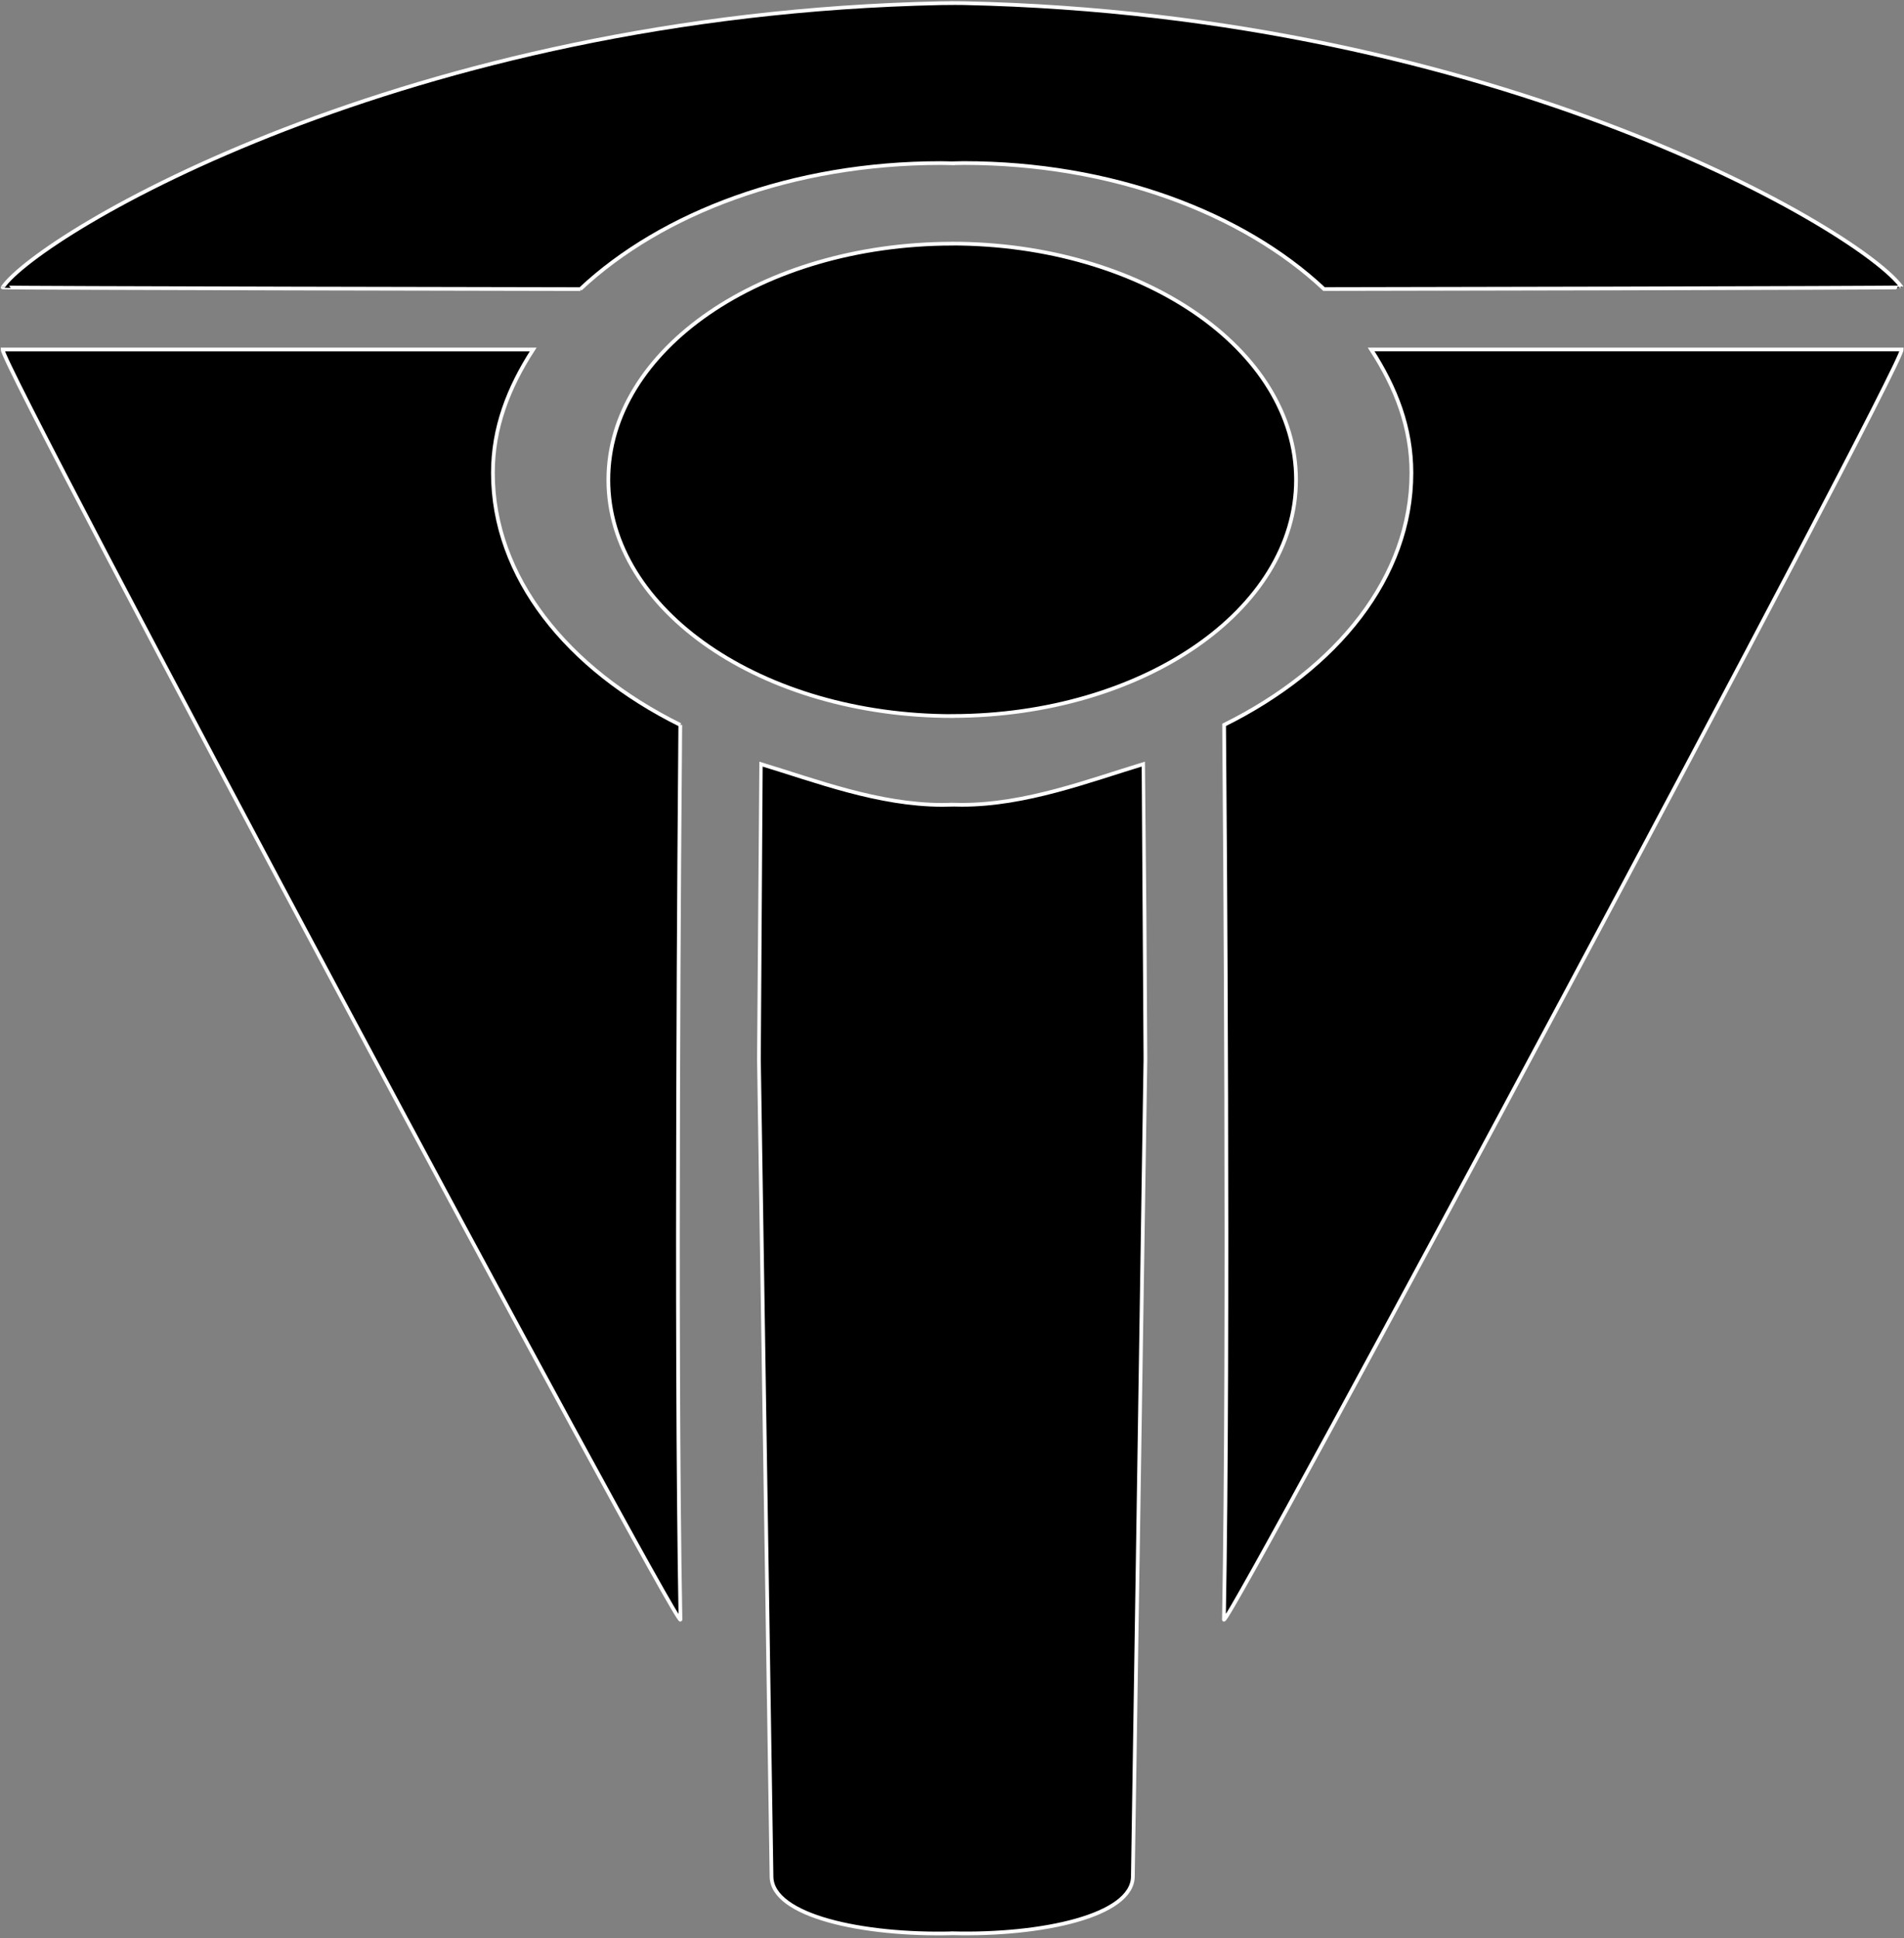 <svg xmlns="http://www.w3.org/2000/svg" viewBox="0 0 510 519">
  <rect x="0" y="0" width="510" height="519" fill="#808080" stroke="none"/>
  <style>
    path { fill: #000; }
  </style>
    <path
      d="m254.926 65.236v.017c-50.825.089-91.978 28.371-91.978 63.248 0 34.936 41.29 63.252 92.222 63.252v-.018c50.818-.086 91.979-28.368 91.979-63.245 0-34.936-41.289-63.254-92.223-63.254z"
      fill-rule="nonzero"
    />
    <path
      d="m254.926 65.236v.017c-50.825.089-91.978 28.371-91.978 63.248 0 34.936 41.29 63.252 92.222 63.252v-.018c50.818-.086 91.979-28.368 91.979-63.245 0-34.936-41.289-63.254-92.223-63.254z"
      fill="none"
      stroke="#fefefe"
    />
    <path
      d="m257.641 215.522c-.911 0-1.805-.035-2.715-.049v.02c-.827.011-1.646.045-2.477.045-17.124 0-33.913-6.457-48.655-10.928-.02.115-.512 78.982-.512 78.982l3.376 218.938c.091 10.533 24.479 15.82 48.512 15.191v-.008c23.951.588 48.17-4.701 48.274-15.201l3.367-218.931s-.492-78.868-.513-78.981c-14.732 4.471-31.529 10.922-48.657 10.922z"
      fill-rule="nonzero"
    />
    <path
      d="m257.641 215.522c-.911 0-1.805-.035-2.715-.049v.02c-.827.011-1.646.045-2.477.045-17.124 0-33.913-6.457-48.655-10.928-.02.115-.512 78.982-.512 78.982l3.376 218.938c.091 10.533 24.479 15.82 48.512 15.191v-.008c23.951.588 48.17-4.701 48.274-15.201l3.367-218.931s-.492-78.868-.513-78.981c-14.732 4.471-31.529 10.922-48.657 10.922z"
      fill="none"
      stroke="#fefefe"
    />
    <path
      d="m378.058 126.641c0 27.817-19.805 52.419-50.176 67.476.199 23.143 1.341 163.495-.049 239.628 1.091 2.183 181.561-334.91 181.561-340.16h-142.117c6.685 10.334 10.781 21.004 10.781 33.056z"
      fill-rule="nonzero"
    />
    <path
      d="m378.058 126.641c0 27.817-19.805 52.419-50.176 67.476.199 23.143 1.341 163.495-.049 239.628 1.091 2.183 181.561-334.91 181.561-340.16h-142.117c6.685 10.334 10.781 21.004 10.781 33.056z"
      fill="none"
      stroke="#fefefe"
    />
    <path
      d="m155.439 77.421c21.845-20.467 56.944-33.75 96.542-33.75 1.071 0 2.127.048 3.189.069v-.019c.977-.021 1.954-.06 2.938-.06 39.605 0 74.706 13.278 96.546 33.745.989.021 154.802-.281 154.74-.459-10.032-14.445-107.77-73.074-251.22-76.106-1.091-.023-2.164-.01-3.248-.025v.015c-1.008.01-1.99.003-3.008.024-143.447 3.033-241.18 61.664-251.223 76.104-.058.181 153.76.478 154.744.462z"
      fill-rule="nonzero"
    />
    <path
      d="m155.439 77.421c21.845-20.467 56.944-33.75 96.542-33.75 1.071 0 2.127.048 3.189.069v-.019c.977-.021 1.954-.06 2.938-.06 39.605 0 74.706 13.278 96.546 33.745.989.021 154.802-.281 154.74-.459-10.032-14.445-107.77-73.074-251.22-76.106-1.091-.023-2.164-.01-3.248-.025v.015c-1.008.01-1.99.003-3.008.024-143.447 3.033-241.18 61.664-251.223 76.104-.058.181 153.76.478 154.744.462z"
      fill="none"
      stroke="#fefefe"
    />
    <path
      d="m182.219 194.132c-30.375-15.056-50.188-39.66-50.188-67.479 0-12.05 4.104-22.723 10.781-33.056h-142.117c0 5.255 180.481 342.349 181.574 340.155-1.402-76.132-.257-216.482-.05-239.62z"
      fill-rule="nonzero"
    />
    <path
      d="m182.219 194.132c-30.375-15.056-50.188-39.66-50.188-67.479 0-12.05 4.104-22.723 10.781-33.056h-142.117c0 5.255 180.481 342.349 181.574 340.155-1.402-76.132-.257-216.482-.05-239.62z"
      fill="none"
      stroke="#fefefe"
    />
</svg>
